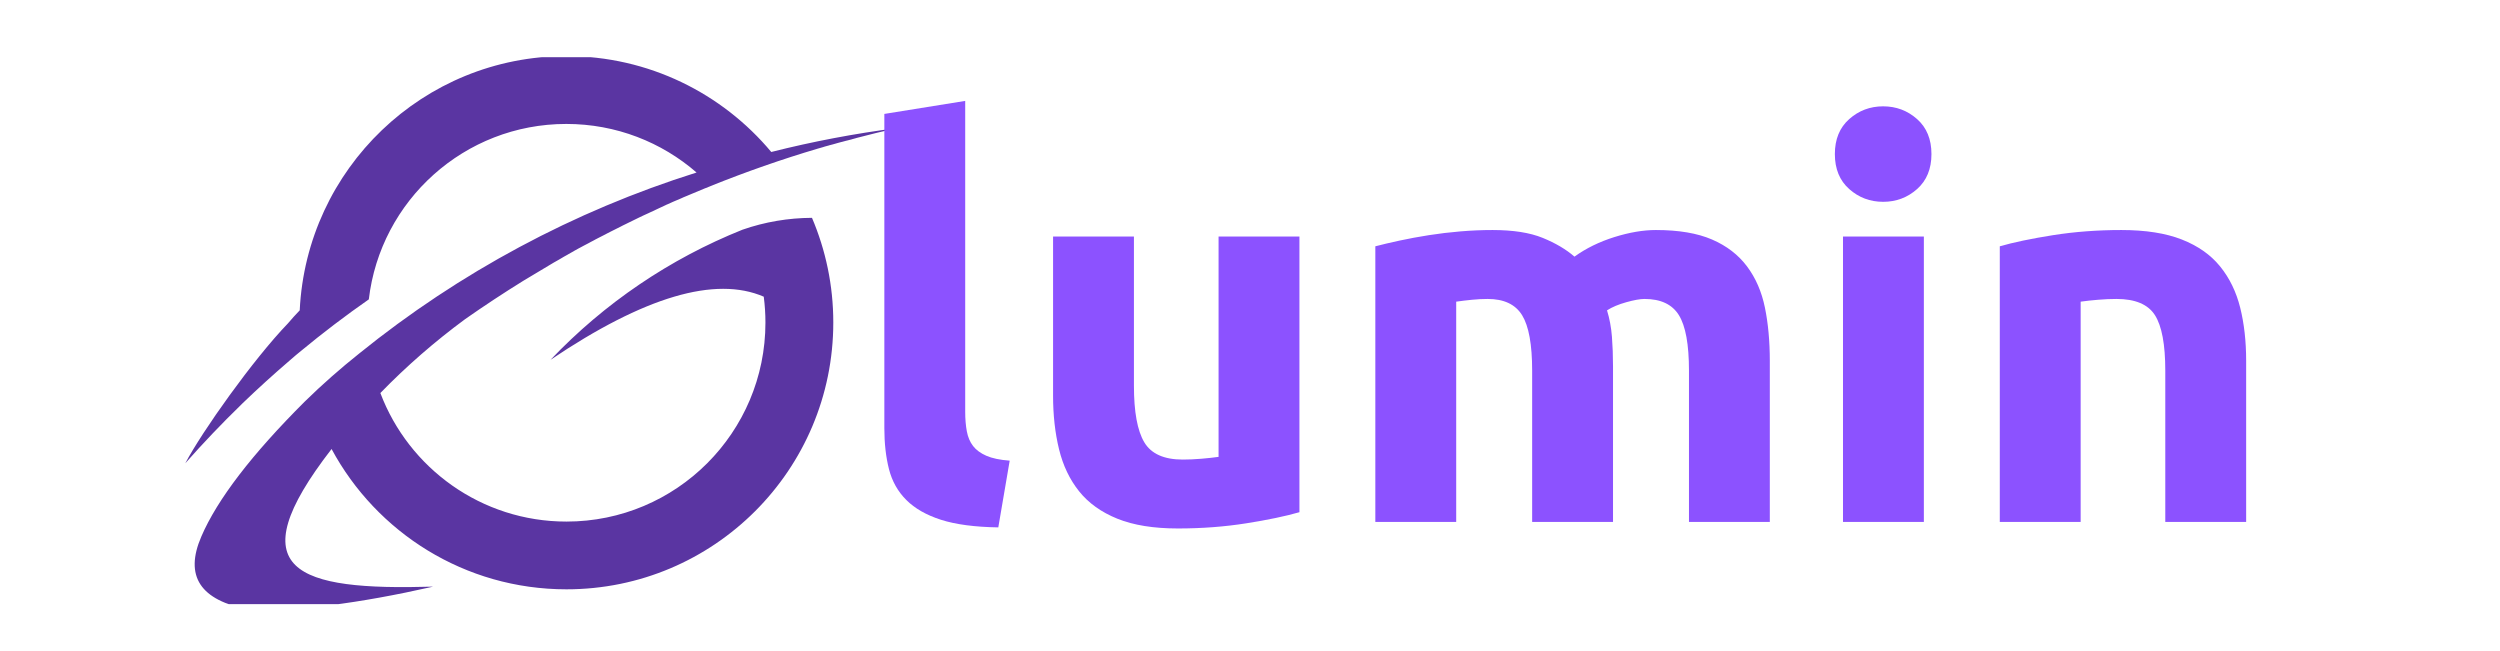 <svg xmlns="http://www.w3.org/2000/svg" xmlns:xlink="http://www.w3.org/1999/xlink" width="1920" zoomAndPan="magnify" viewBox="0 0 1440 375" height="500" preserveAspectRatio="xMidYMid meet" version="1.0"><defs><g/><clipPath id="ee481601bc"><path d="M 106.09 32.965 L 510.34 32.965 L 510.34 347.965 L 106.09 347.965 Z M 106.09 32.965 " clip-rule="nonzero"/></clipPath></defs><g clip-path="url(#ee481601bc)"><path fill="#5a35a2" d="M 326.211 32.305 C 373.633 32.305 416.082 53.82 444.25 87.543 C 468.023 81.535 492.125 76.949 516.609 73.781 C 508.793 75.527 501.039 77.465 493.352 79.469 L 492.965 79.598 L 490.832 80.18 L 490.445 80.309 L 490.188 80.371 L 487.668 81.02 L 487.535 81.02 L 487.344 81.082 L 484.953 81.73 L 484.629 81.793 L 484.371 81.859 L 482.238 82.441 L 481.141 82.762 L 479.527 83.215 L 478.297 83.539 L 477.977 83.602 L 476.941 83.926 L 476.875 83.926 L 475.004 84.441 L 474.809 84.508 L 473.777 84.832 L 471.965 85.348 L 471.258 85.543 C 450.324 91.742 429.648 98.98 409.426 107.121 L 409.168 107.25 C 408.328 107.574 407.422 107.961 406.582 108.285 L 406.066 108.477 C 402.965 109.77 399.863 111.062 396.762 112.355 L 395.859 112.742 L 393.66 113.645 L 392.691 114.098 L 390.625 115.004 L 389.656 115.391 L 387.523 116.297 L 386.555 116.746 L 384.23 117.781 L 383.582 118.039 L 383.52 118.105 C 382.551 118.555 381.578 119.008 380.609 119.461 L 379.77 119.848 L 377.574 120.883 L 376.668 121.336 L 374.668 122.238 L 373.438 122.82 L 371.438 123.727 L 370.598 124.113 C 369.758 124.5 368.852 124.953 368.012 125.34 L 367.625 125.535 C 366.656 125.984 365.688 126.504 364.719 126.957 L 364.59 127.02 L 364.199 127.215 C 363.359 127.602 362.52 128.055 361.68 128.441 L 360.648 128.957 L 358.773 129.863 L 357.547 130.508 L 354.703 131.93 L 352.637 132.965 L 351.859 133.352 C 351.02 133.805 350.18 134.191 349.34 134.645 L 348.887 134.902 C 347.918 135.418 346.949 135.938 345.98 136.387 L 345.078 136.84 L 343.074 137.875 L 341.91 138.52 L 340.297 139.359 L 338.875 140.137 L 337.387 140.91 L 336.031 141.621 L 334.352 142.527 L 333.254 143.105 C 332.414 143.559 331.637 144.012 330.797 144.465 L 330.41 144.723 C 329.441 145.238 328.473 145.82 327.504 146.336 L 326.984 146.66 C 326.211 147.113 325.434 147.566 324.66 147.953 L 323.691 148.535 L 321.816 149.633 L 320.785 150.215 L 318.844 151.312 L 317.875 151.895 L 317.23 152.281 C 311.934 155.383 306.699 158.547 301.465 161.715 C 290.094 168.758 278.918 176.121 267.934 183.809 C 250.488 196.668 234.145 210.883 219.09 226.387 C 235.438 269.676 277.301 300.43 326.277 300.43 C 389.59 300.43 440.891 249.129 440.891 185.812 C 440.891 180.773 440.566 175.801 439.922 170.891 C 412.012 158.809 371.047 170.891 317.102 207.262 C 348.113 174.637 385.844 149.051 427.645 132.316 C 440.566 127.797 454.133 125.535 467.703 125.469 C 475.586 144.012 479.977 164.363 479.977 185.75 C 479.977 270.645 411.172 339.449 326.277 339.449 C 267.742 339.449 216.895 306.758 190.984 258.625 C 136.391 329.113 170.633 340.227 249.52 337.902 C 206.039 347.723 170.766 352.113 143.629 351.145 C 115.266 345.848 106.09 331.828 115.977 309.02 C 125.152 287.699 144.984 261.793 175.609 231.234 C 185.559 221.477 196.09 212.238 206.945 203.582 C 264.641 156.934 330.539 121.594 401.219 99.367 C 381.129 81.922 354.898 71.391 326.211 71.391 C 267.48 71.391 219.09 115.52 212.438 172.438 C 198.996 181.809 186.012 191.691 173.348 202.16 C 171.41 203.711 169.535 205.324 167.664 206.941 L 167.598 207.004 L 166.629 207.844 C 157.453 215.727 148.473 223.867 139.75 232.266 L 138.781 233.234 C 127.672 244.023 117.012 255.203 106.738 266.832 C 116.363 248.547 145.762 207.133 165.855 186.266 C 168.051 183.68 170.312 181.16 172.637 178.77 C 176.578 97.234 243.77 32.305 326.211 32.305 Z M 326.211 32.305 " fill-opacity="1" fill-rule="evenodd"/></g><g fill="#8c52ff" fill-opacity="1"><g transform="translate(487.506, 300.65)"><g><path d="M 87.516 3.125 C 73.973 2.914 62.977 1.457 54.531 -1.25 C 46.094 -3.957 39.426 -7.758 34.531 -12.656 C 29.633 -17.551 26.301 -23.488 24.531 -30.469 C 22.758 -37.445 21.875 -45.316 21.875 -54.078 L 21.875 -235.031 L 68.453 -242.531 L 68.453 -63.453 C 68.453 -59.285 68.766 -55.531 69.391 -52.188 C 70.016 -48.852 71.211 -46.039 72.984 -43.75 C 74.754 -41.457 77.305 -39.582 80.641 -38.125 C 83.973 -36.664 88.453 -35.727 94.078 -35.312 Z M 87.516 3.125 "/></g></g></g><g fill="#8c52ff" fill-opacity="1"><g transform="translate(586.255, 300.65)"><g><path d="M 162.219 -5.625 C 154.289 -3.332 144.078 -1.195 131.578 0.781 C 119.078 2.758 105.953 3.75 92.203 3.75 C 78.242 3.75 66.625 1.875 57.344 -1.875 C 48.07 -5.625 40.727 -10.883 35.312 -17.656 C 29.895 -24.426 26.039 -32.5 23.75 -41.875 C 21.457 -51.258 20.312 -61.578 20.312 -72.828 L 20.312 -164.406 L 66.891 -164.406 L 66.891 -78.453 C 66.891 -63.453 68.867 -52.613 72.828 -45.938 C 76.785 -39.27 84.18 -35.938 95.016 -35.938 C 98.348 -35.938 101.891 -36.094 105.641 -36.406 C 109.391 -36.719 112.723 -37.082 115.641 -37.5 L 115.641 -164.406 L 162.219 -164.406 Z M 162.219 -5.625 "/></g></g></g><g fill="#8c52ff" fill-opacity="1"><g transform="translate(770.317, 300.65)"><g><path d="M 112.203 -87.203 C 112.203 -102.203 110.273 -112.828 106.422 -119.078 C 102.566 -125.328 95.953 -128.453 86.578 -128.453 C 83.66 -128.453 80.641 -128.297 77.516 -127.984 C 74.391 -127.672 71.367 -127.305 68.453 -126.891 L 68.453 0 L 21.875 0 L 21.875 -158.781 C 25.832 -159.82 30.469 -160.914 35.781 -162.062 C 41.094 -163.207 46.719 -164.25 52.656 -165.188 C 58.602 -166.125 64.703 -166.852 70.953 -167.375 C 77.203 -167.895 83.348 -168.156 89.391 -168.156 C 101.266 -168.156 110.898 -166.645 118.297 -163.625 C 125.691 -160.602 131.785 -157.004 136.578 -152.828 C 143.242 -157.629 150.898 -161.383 159.547 -164.094 C 168.203 -166.801 176.176 -168.156 183.469 -168.156 C 196.594 -168.156 207.375 -166.332 215.812 -162.688 C 224.25 -159.039 230.969 -153.879 235.969 -147.203 C 240.969 -140.535 244.406 -132.617 246.281 -123.453 C 248.156 -114.285 249.094 -104.078 249.094 -92.828 L 249.094 0 L 202.531 0 L 202.531 -87.203 C 202.531 -102.203 200.602 -112.828 196.75 -119.078 C 192.895 -125.328 186.281 -128.453 176.906 -128.453 C 174.406 -128.453 170.914 -127.828 166.438 -126.578 C 161.957 -125.328 158.254 -123.766 155.328 -121.891 C 156.797 -117.098 157.738 -112.047 158.156 -106.734 C 158.57 -101.422 158.781 -95.742 158.781 -89.703 L 158.781 0 L 112.203 0 Z M 112.203 -87.203 "/></g></g></g><g fill="#8c52ff" fill-opacity="1"><g transform="translate(1039.69, 300.65)"><g><path d="M 68.453 0 L 21.875 0 L 21.875 -164.406 L 68.453 -164.406 Z M 72.828 -211.906 C 72.828 -203.363 70.066 -196.645 64.547 -191.75 C 59.023 -186.852 52.508 -184.406 45 -184.406 C 37.5 -184.406 30.988 -186.852 25.469 -191.75 C 19.945 -196.645 17.188 -203.363 17.188 -211.906 C 17.188 -220.445 19.945 -227.164 25.469 -232.062 C 30.988 -236.957 37.5 -239.406 45 -239.406 C 52.508 -239.406 59.023 -236.957 64.547 -232.062 C 70.066 -227.164 72.828 -220.445 72.828 -211.906 Z M 72.828 -211.906 "/></g></g></g><g fill="#8c52ff" fill-opacity="1"><g transform="translate(1130.002, 300.65)"><g><path d="M 21.875 -158.781 C 29.789 -161.07 40 -163.207 52.5 -165.188 C 65.008 -167.164 78.141 -168.156 91.891 -168.156 C 105.848 -168.156 117.461 -166.332 126.734 -162.688 C 136.004 -159.039 143.348 -153.879 148.766 -147.203 C 154.191 -140.535 158.051 -132.617 160.344 -123.453 C 162.633 -114.285 163.781 -104.078 163.781 -92.828 L 163.781 0 L 117.203 0 L 117.203 -87.203 C 117.203 -102.203 115.223 -112.828 111.266 -119.078 C 107.305 -125.328 99.91 -128.453 89.078 -128.453 C 85.742 -128.453 82.203 -128.297 78.453 -127.984 C 74.703 -127.672 71.367 -127.305 68.453 -126.891 L 68.453 0 L 21.875 0 Z M 21.875 -158.781 "/></g></g></g></svg>